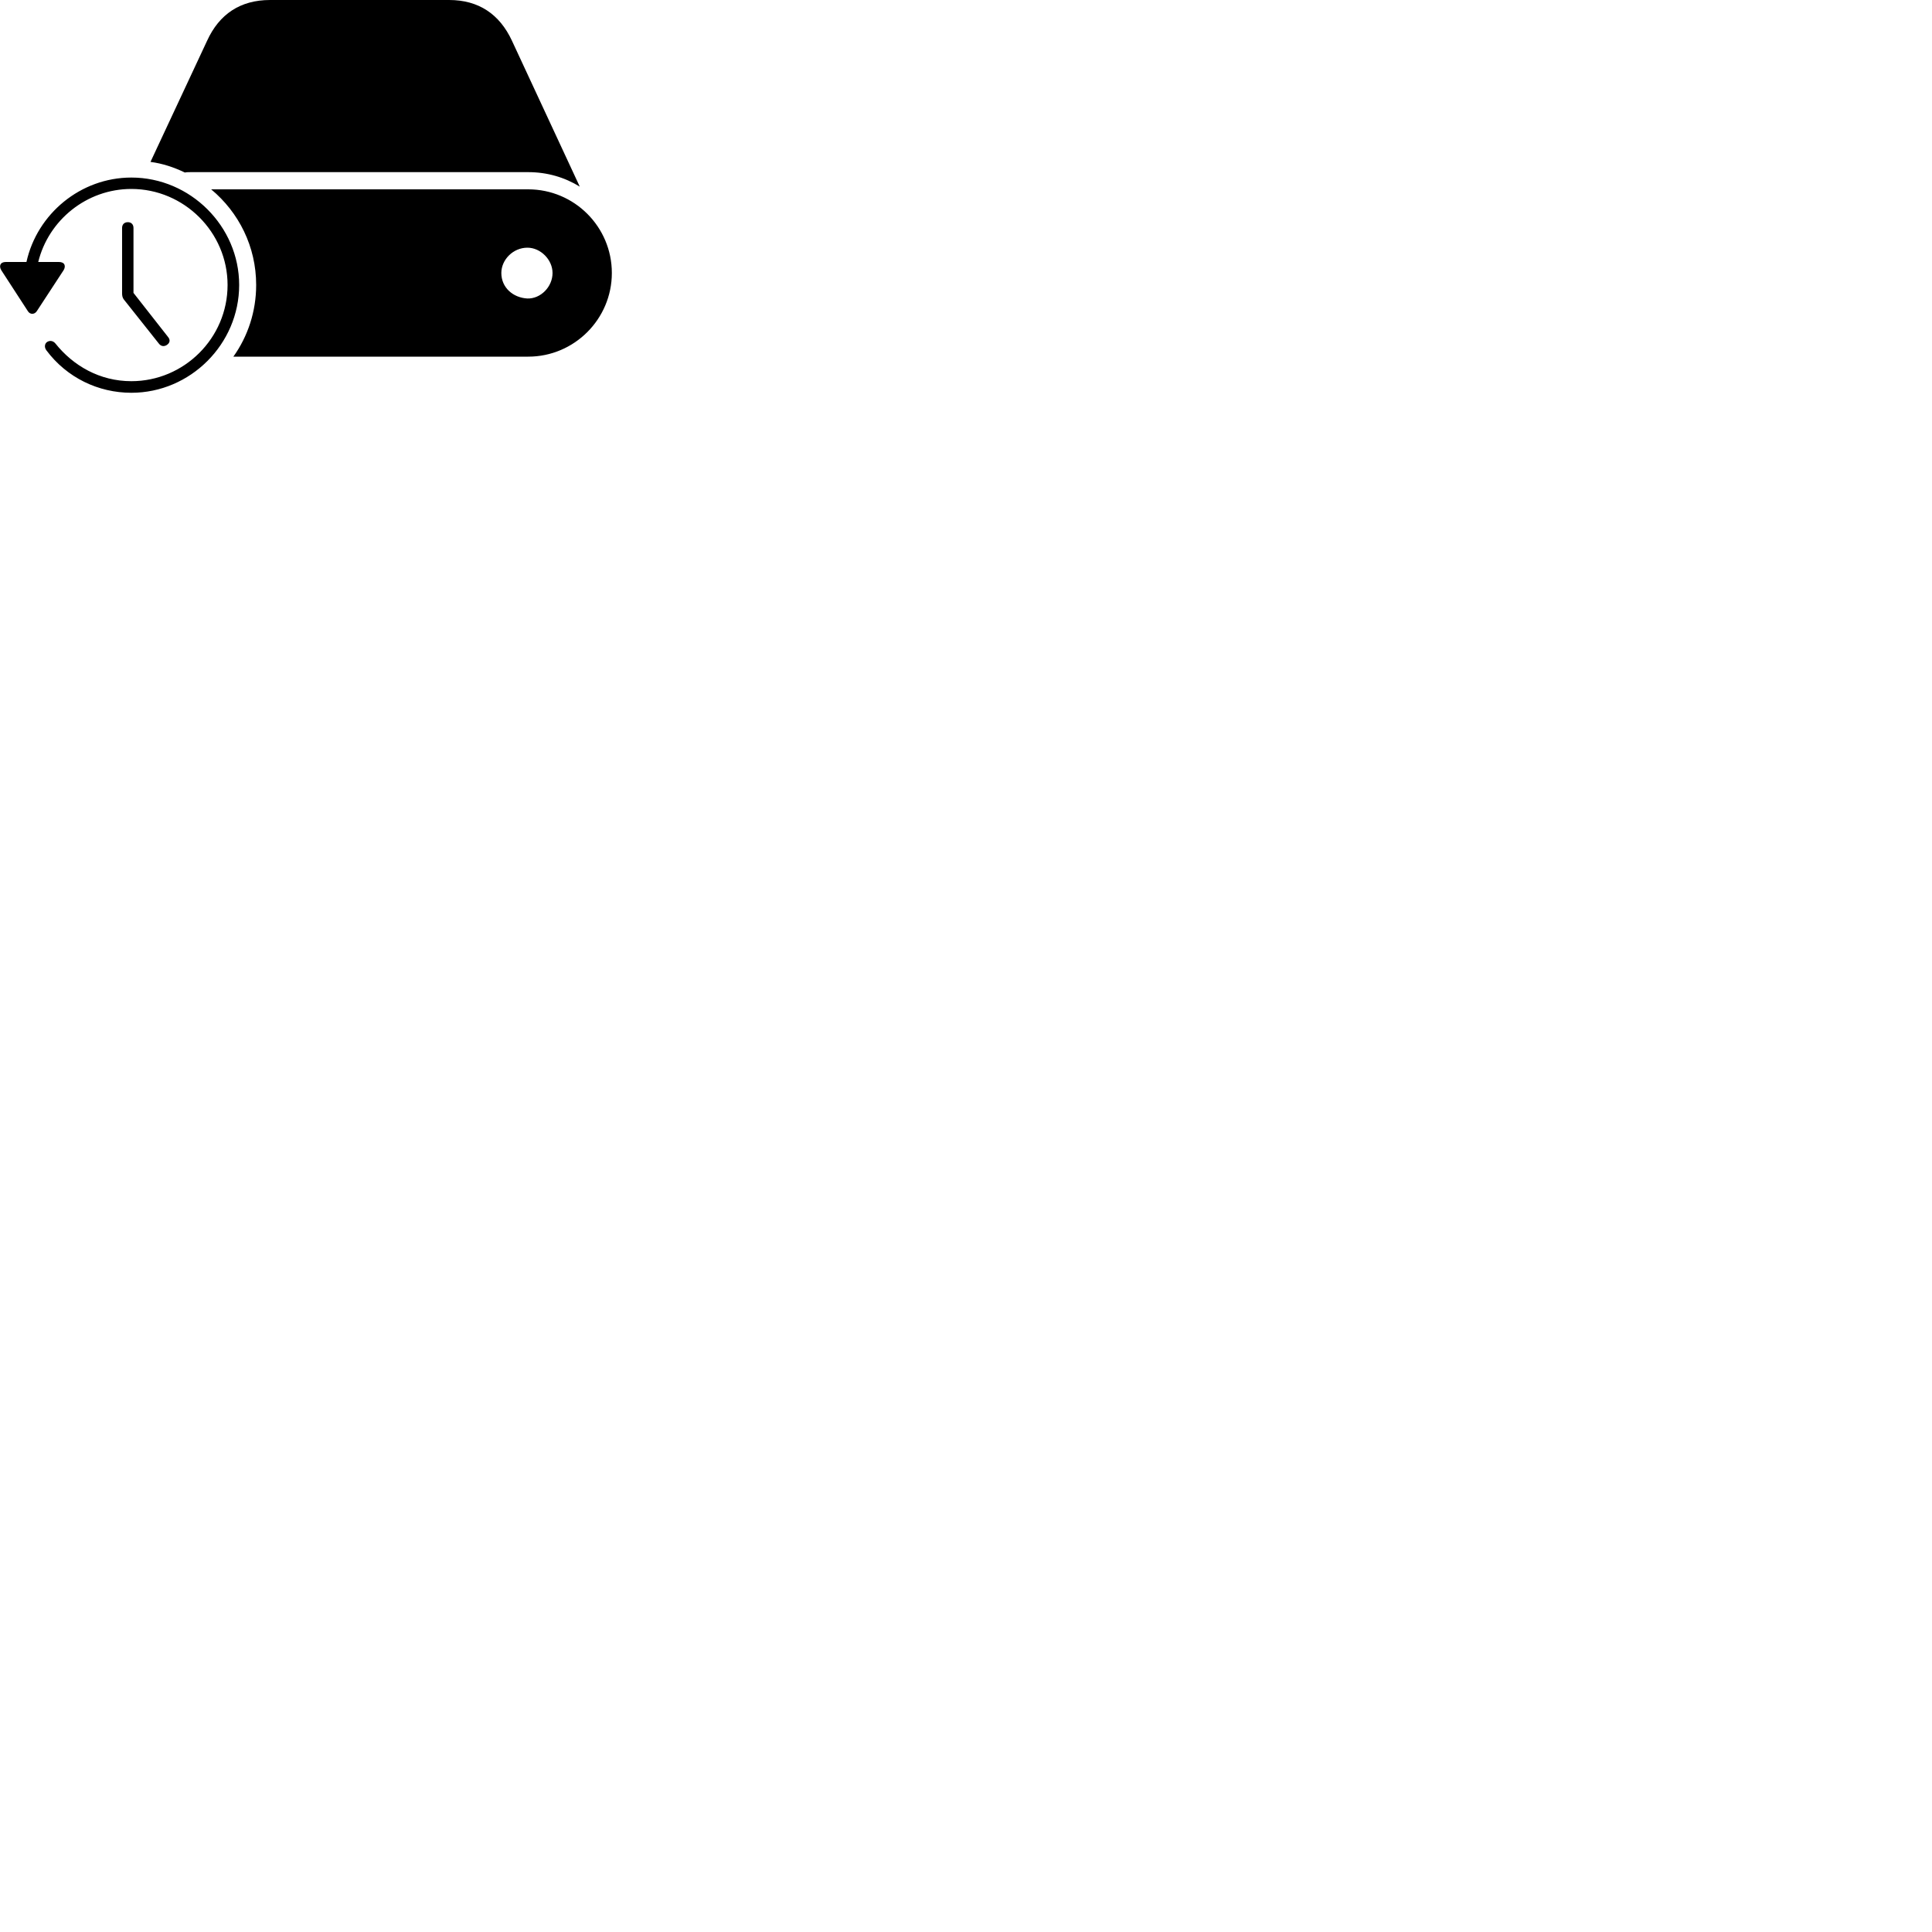
        <svg xmlns="http://www.w3.org/2000/svg" viewBox="0 0 100 100">
            <path d="M30.009 9.66L26.499 2.11C25.859 0.73 24.769 0 23.249 0H13.979C12.439 0 11.349 0.73 10.719 2.11L7.789 8.38C8.409 8.46 9.009 8.66 9.569 8.93C9.659 8.91 9.769 8.91 9.869 8.91H27.339C28.329 8.91 29.229 9.18 30.009 9.66ZM1.439 16.1C1.549 16.29 1.789 16.29 1.909 16.1L3.289 13.99C3.419 13.78 3.359 13.56 3.049 13.56H1.979C2.509 11.4 4.479 9.78 6.799 9.78C9.529 9.78 11.779 12.02 11.779 14.75C11.779 17.5 9.529 19.73 6.799 19.73C5.159 19.73 3.789 18.93 2.869 17.78C2.739 17.62 2.559 17.62 2.439 17.7C2.329 17.77 2.269 17.95 2.399 18.13C3.459 19.55 5.089 20.33 6.799 20.33C9.849 20.33 12.379 17.81 12.379 14.75C12.379 11.71 9.849 9.19 6.799 9.19C4.169 9.19 1.919 11.07 1.369 13.56H0.299C-0.001 13.56 -0.061 13.78 0.069 13.99ZM12.079 18.46H27.339C29.729 18.46 31.669 16.51 31.669 14.13C31.669 11.74 29.729 9.8 27.339 9.8H10.929C12.359 10.99 13.259 12.76 13.259 14.75C13.259 16.12 12.829 17.41 12.079 18.46ZM8.629 17.86C8.799 17.75 8.829 17.59 8.689 17.43L6.909 15.16V11.8C6.909 11.61 6.789 11.5 6.619 11.5C6.439 11.5 6.319 11.61 6.319 11.8V15.18C6.319 15.3 6.339 15.41 6.409 15.5L8.219 17.78C8.339 17.94 8.499 17.94 8.629 17.86ZM25.949 14.13C25.949 13.44 26.559 12.82 27.299 12.82C27.979 12.82 28.599 13.44 28.599 14.13C28.599 14.85 27.979 15.47 27.299 15.45C26.559 15.41 25.949 14.89 25.949 14.13Z" />
        </svg>
    